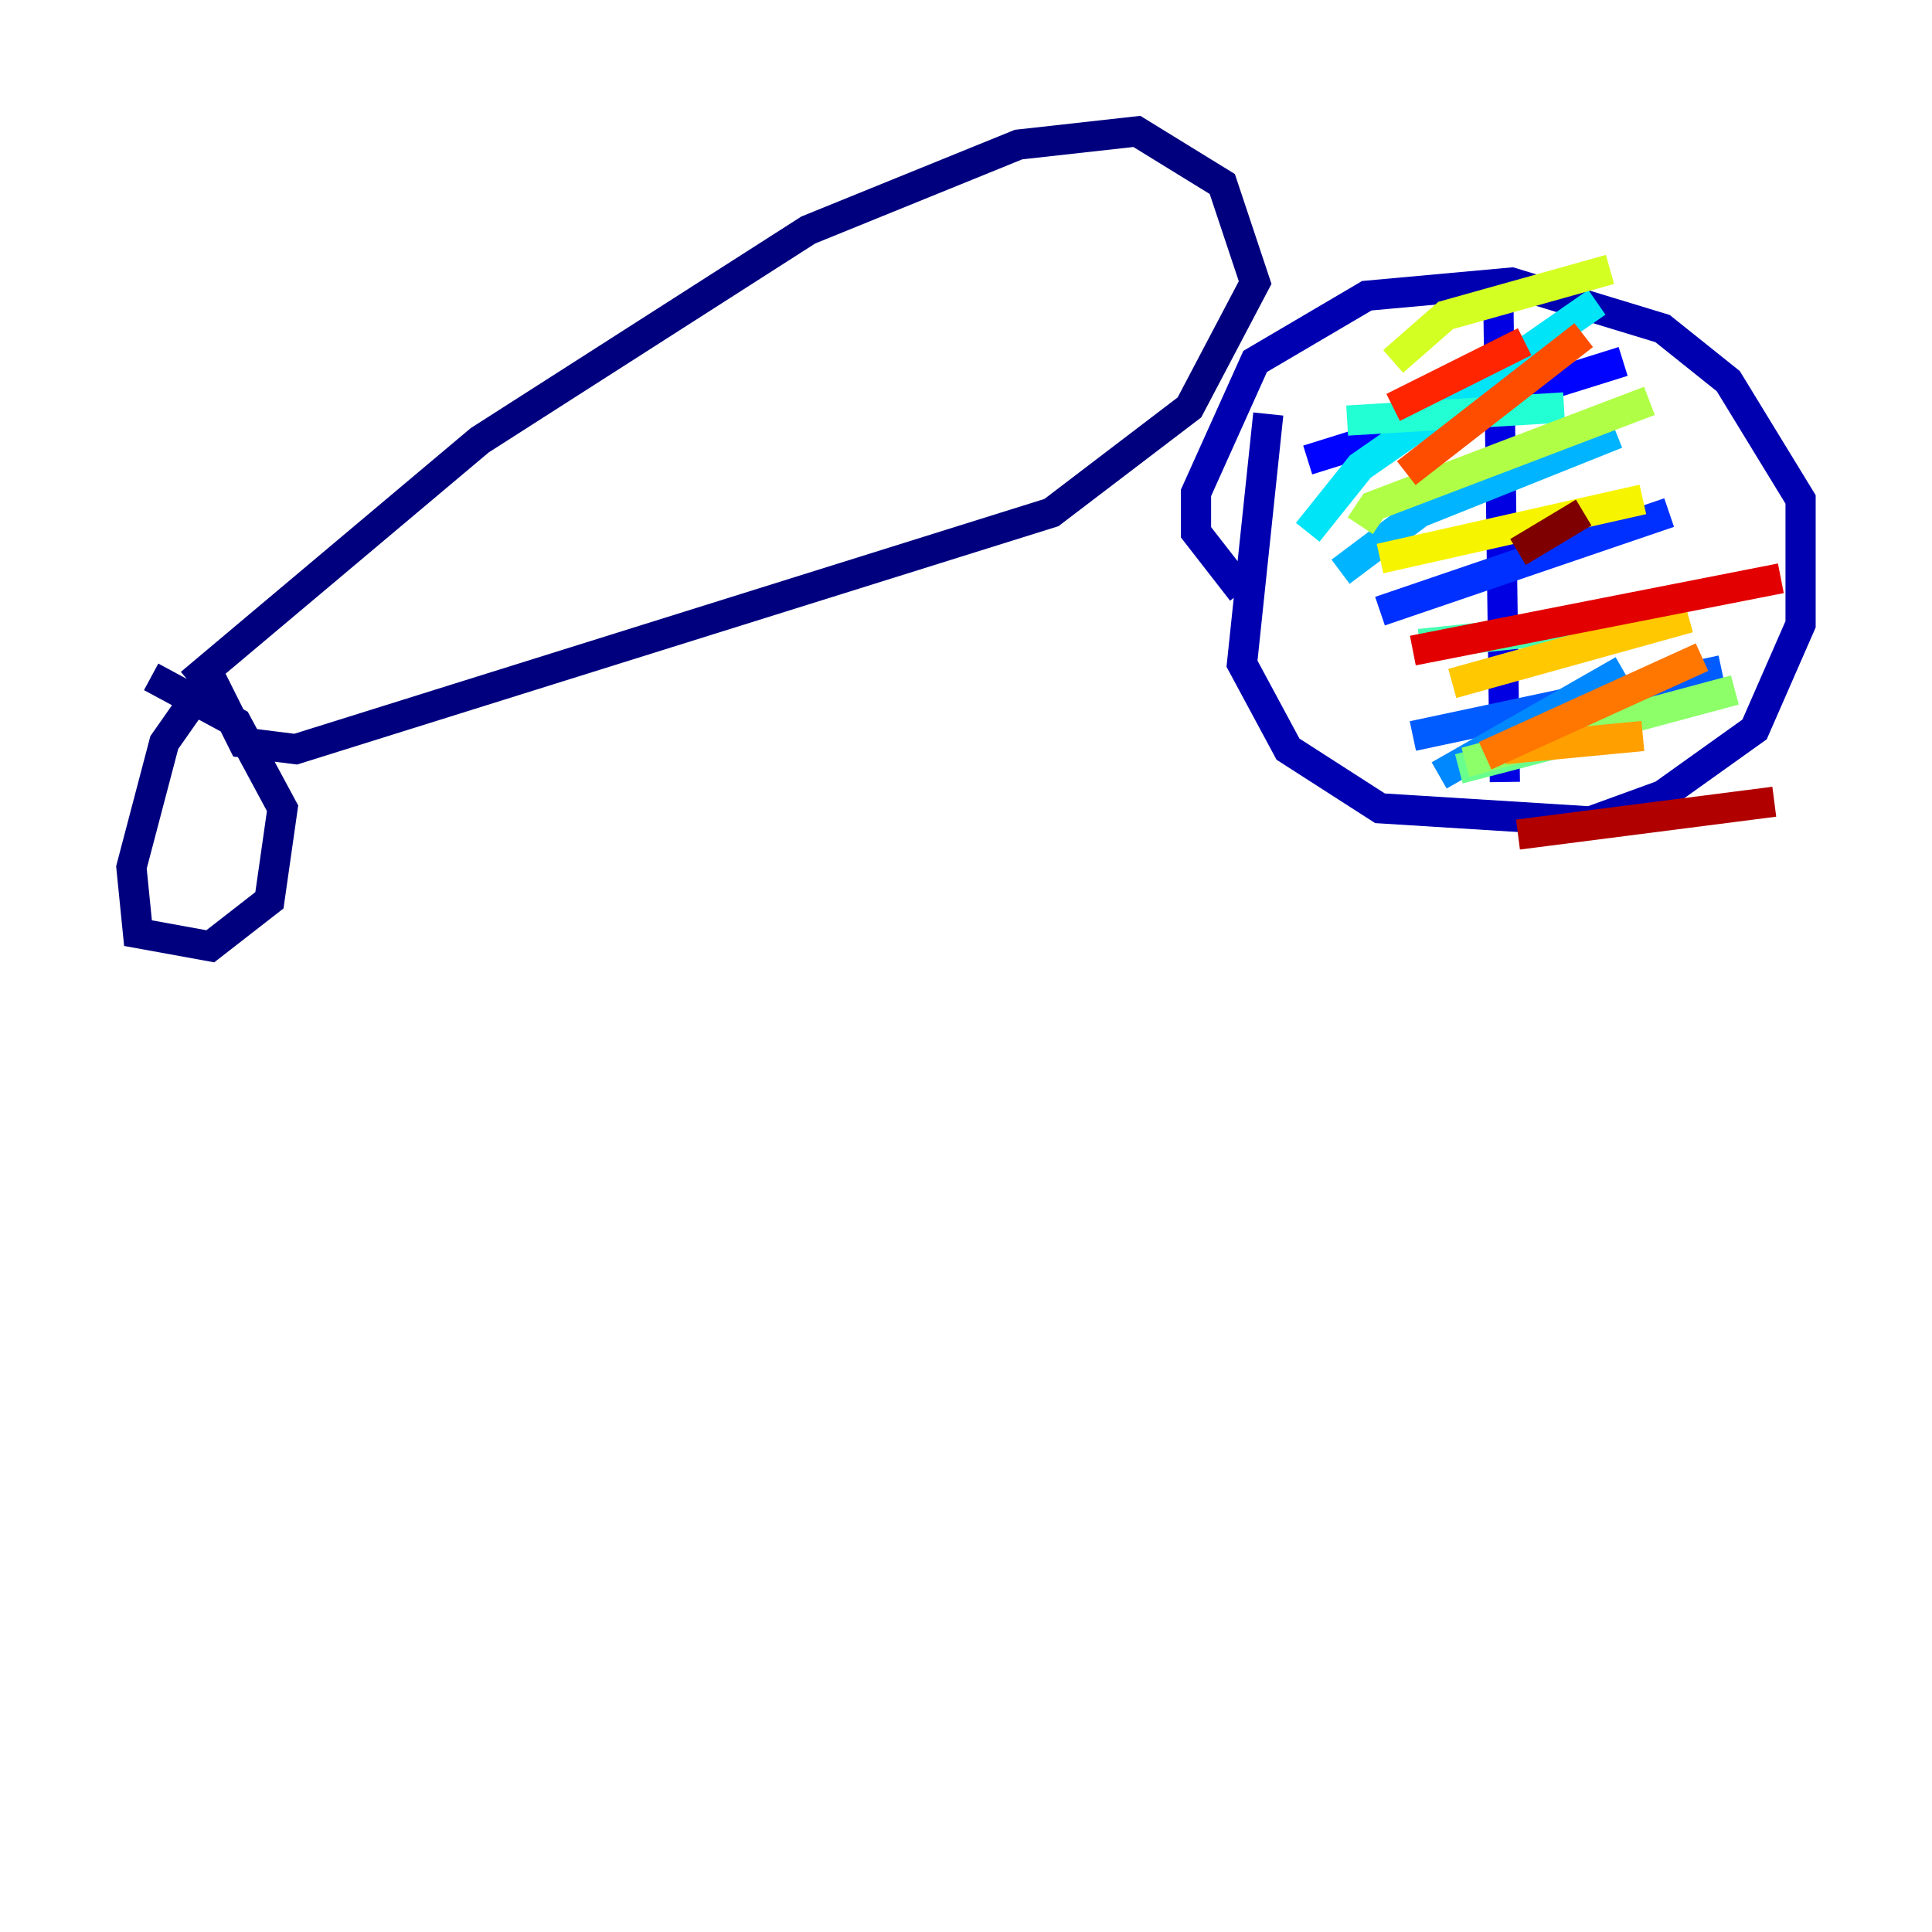 <?xml version="1.0" encoding="utf-8" ?>
<svg baseProfile="tiny" height="128" version="1.2" viewBox="0,0,128,128" width="128" xmlns="http://www.w3.org/2000/svg" xmlns:ev="http://www.w3.org/2001/xml-events" xmlns:xlink="http://www.w3.org/1999/xlink"><defs /><polyline fill="none" points="12.626,45.279 31.782,29.17 53.551,15.238 67.483,9.578 75.32,8.707 80.98,12.191 83.156,18.721 78.803,26.993 69.66,33.959 19.592,49.633 16.109,49.197 13.932,44.843 10.884,49.197 8.707,57.469 9.143,61.823 13.932,62.694 17.85,59.646 18.721,53.551 15.674,47.891 10.014,44.843" stroke="#00007f" stroke-width="2" /><polyline fill="none" points="84.027,27.429 82.286,43.973 85.333,49.633 91.429,53.551 105.361,54.422 110.15,52.68 116.245,48.327 119.293,41.361 119.293,33.088 114.503,25.252 110.15,21.769 100.136,18.721 90.558,19.592 83.156,23.946 79.238,32.653 79.238,35.265 82.286,39.184" stroke="#0000b1" stroke-width="2" /><polyline fill="none" points="99.265,19.592 99.701,51.809" stroke="#0000e3" stroke-width="2" /><polyline fill="none" points="86.639,30.476 107.537,23.946" stroke="#0004ff" stroke-width="2" /><polyline fill="none" points="91.429,40.49 110.585,33.959" stroke="#0030ff" stroke-width="2" /><polyline fill="none" points="93.605,48.762 114.068,44.408" stroke="#005cff" stroke-width="2" /><polyline fill="none" points="95.347,51.374 107.537,44.408" stroke="#0088ff" stroke-width="2" /><polyline fill="none" points="88.816,37.878 94.041,33.959 107.102,28.735" stroke="#00b4ff" stroke-width="2" /><polyline fill="none" points="86.639,35.265 90.122,30.912 105.796,20.027" stroke="#00e4f7" stroke-width="2" /><polyline fill="none" points="89.252,27.864 103.619,26.993" stroke="#22ffd4" stroke-width="2" /><polyline fill="none" points="94.041,42.667 110.585,40.925" stroke="#46ffb0" stroke-width="2" /><polyline fill="none" points="96.653,50.939 106.667,48.327" stroke="#69ff8d" stroke-width="2" /><polyline fill="none" points="97.088,50.503 114.939,45.714" stroke="#8dff69" stroke-width="2" /><polyline fill="none" points="90.122,34.83 90.993,33.524 109.279,26.558" stroke="#b0ff46" stroke-width="2" /><polyline fill="none" points="92.299,23.946 95.782,20.898 106.667,17.85" stroke="#d4ff22" stroke-width="2" /><polyline fill="none" points="91.429,37.007 108.844,33.088" stroke="#f7f400" stroke-width="2" /><polyline fill="none" points="96.218,45.279 111.891,40.925" stroke="#ffc800" stroke-width="2" /><polyline fill="none" points="99.701,49.633 108.844,48.762" stroke="#ff9f00" stroke-width="2" /><polyline fill="none" points="98.395,50.068 112.762,43.537" stroke="#ff7600" stroke-width="2" /><polyline fill="none" points="93.17,31.347 104.925,22.204" stroke="#ff4d00" stroke-width="2" /><polyline fill="none" points="92.299,26.993 101.007,22.64" stroke="#ff2500" stroke-width="2" /><polyline fill="none" points="93.605,43.102 117.986,38.313" stroke="#e30000" stroke-width="2" /><polyline fill="none" points="100.571,55.292 117.551,53.116" stroke="#b10000" stroke-width="2" /><polyline fill="none" points="100.571,36.571 104.925,33.959" stroke="#7f0000" stroke-width="2" /></svg>